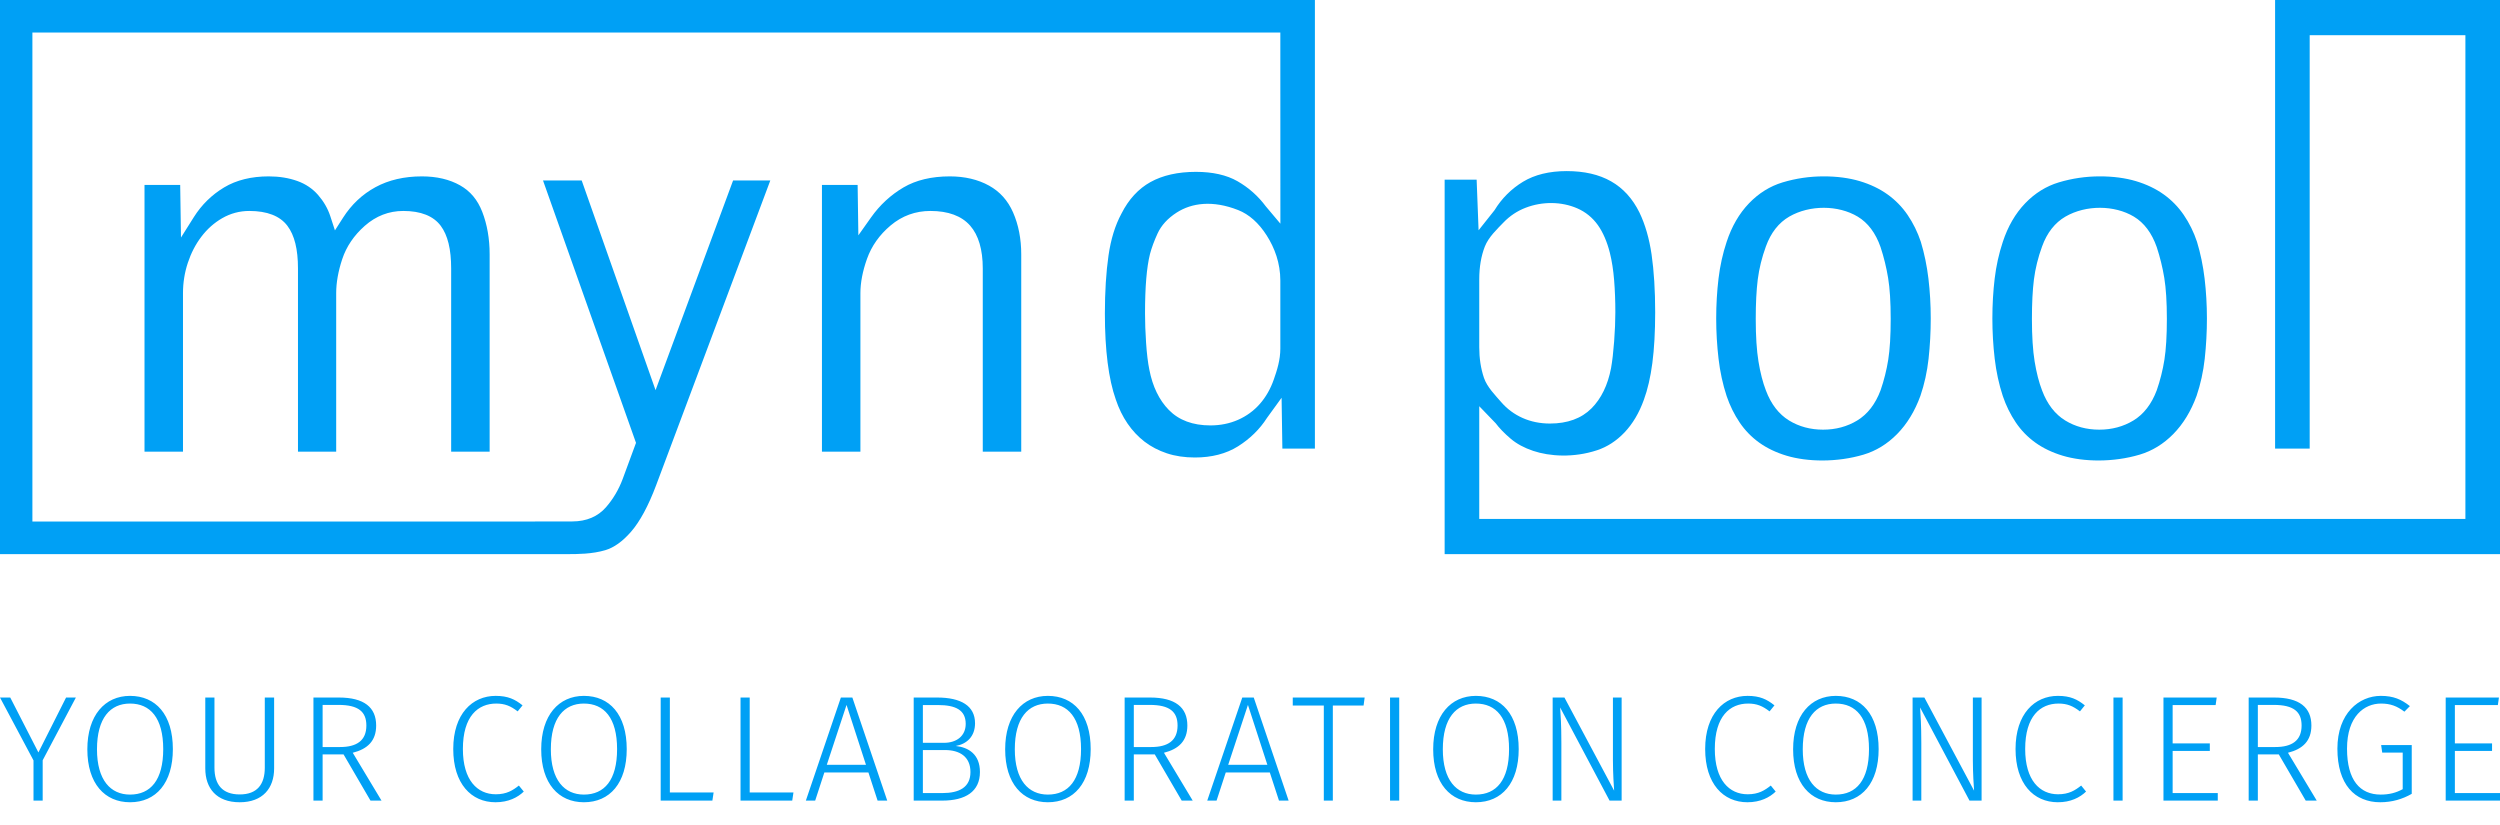 <svg xmlns="http://www.w3.org/2000/svg" width="194" height="64" viewBox="0 0 194 64">
  <g fill="#00A0F5" fill-rule="evenodd">
    <path d="M5.888,54.128 L5.128,54.128 L2.98,58.39 L0.795,54.128 L-4.79616347e-14,54.128 L2.6,59.009 L2.6,62.127 L3.312,62.127 L3.312,58.998 L5.888,54.128 Z M10.09,54 C12.072,54 13.414,55.436 13.414,58.133 C13.414,60.761 12.108,62.255 10.09,62.255 C8.131,62.255 6.778,60.807 6.778,58.145 C6.778,55.506 8.143,54 10.09,54 Z M10.09,54.596 C8.559,54.596 7.526,55.716 7.526,58.145 C7.526,60.539 8.582,61.66 10.09,61.66 C11.681,61.66 12.666,60.539 12.666,58.133 C12.666,55.705 11.657,54.596 10.09,54.596 Z M21.272,54.128 L20.548,54.128 L20.548,59.57 C20.548,60.854 19.966,61.648 18.601,61.648 C17.236,61.648 16.642,60.866 16.642,59.57 L16.642,54.128 L15.93,54.128 L15.93,59.628 C15.93,61.169 16.797,62.255 18.601,62.255 C20.382,62.255 21.272,61.169 21.272,59.628 L21.272,54.128 Z M28.75,62.127 L26.661,58.542 L25.035,58.542 L25.035,62.127 L24.323,62.127 L24.323,54.128 L26.293,54.128 C28.252,54.128 29.19,54.887 29.19,56.3 C29.19,57.491 28.525,58.122 27.373,58.414 L29.605,62.127 L28.75,62.127 Z M25.035,57.97 L26.388,57.97 C27.682,57.97 28.43,57.468 28.43,56.3 C28.43,55.238 27.825,54.701 26.269,54.701 L25.035,54.701 L25.035,57.97 Z M38.461,54 C36.656,54 35.172,55.39 35.172,58.122 C35.172,60.819 36.573,62.255 38.449,62.255 C39.458,62.255 40.17,61.882 40.645,61.426 L40.265,60.959 C39.79,61.333 39.315,61.636 38.472,61.636 C37.048,61.636 35.92,60.551 35.92,58.122 C35.92,55.576 37.095,54.596 38.508,54.596 C39.173,54.596 39.624,54.782 40.17,55.203 L40.55,54.736 C39.968,54.269 39.422,54 38.461,54 Z M45.31,54 C47.292,54 48.634,55.436 48.634,58.133 C48.634,60.761 47.328,62.255 45.31,62.255 C43.351,62.255 41.998,60.807 41.998,58.145 C41.998,55.506 43.363,54 45.31,54 Z M45.31,54.596 C43.778,54.596 42.746,55.716 42.746,58.145 C42.746,60.539 43.802,61.66 45.31,61.66 C46.9,61.66 47.886,60.539 47.886,58.133 C47.886,55.705 46.877,54.596 45.31,54.596 Z M51.981,54.128 L51.269,54.128 L51.269,62.127 L55.281,62.127 L55.376,61.496 L51.981,61.496 L51.981,54.128 Z M58.177,54.128 L57.465,54.128 L57.465,62.127 L61.477,62.127 L61.572,61.496 L58.177,61.496 L58.177,54.128 Z M68.101,62.127 L67.389,59.943 L63.97,59.943 L63.258,62.127 L62.534,62.127 L65.252,54.128 L66.143,54.128 L68.849,62.127 L68.101,62.127 Z M64.16,59.348 L67.199,59.348 L65.691,54.701 L64.16,59.348 Z M74.167,57.888 C75.152,57.993 76.043,58.531 76.043,59.908 C76.043,61.438 74.903,62.127 73.122,62.127 L70.903,62.127 L70.903,54.128 L72.719,54.128 C74.571,54.128 75.663,54.771 75.663,56.125 C75.663,57.153 75.022,57.736 74.167,57.888 Z M72.79,54.712 L71.615,54.712 L71.615,57.643 L73.253,57.643 C74.238,57.643 74.939,57.106 74.939,56.172 C74.939,55.098 74.155,54.712 72.79,54.712 Z M73.122,61.543 C74.44,61.543 75.307,61.099 75.307,59.908 C75.307,58.694 74.44,58.204 73.336,58.204 L71.615,58.204 L71.615,61.543 L73.122,61.543 Z M81.313,54 C83.295,54 84.637,55.436 84.637,58.133 C84.637,60.761 83.331,62.255 81.313,62.255 C79.354,62.255 78.001,60.807 78.001,58.145 C78.001,55.506 79.366,54 81.313,54 Z M81.313,54.596 C79.782,54.596 78.749,55.716 78.749,58.145 C78.749,60.539 79.806,61.66 81.313,61.66 C82.904,61.66 83.889,60.539 83.889,58.133 C83.889,55.705 82.88,54.596 81.313,54.596 Z M91.7,62.127 L89.611,58.542 L87.984,58.542 L87.984,62.127 L87.272,62.127 L87.272,54.128 L89.243,54.128 C91.201,54.128 92.139,54.887 92.139,56.3 C92.139,57.491 91.474,58.122 90.323,58.414 L92.554,62.127 L91.7,62.127 Z M87.984,57.97 L89.338,57.97 C90.631,57.97 91.379,57.468 91.379,56.3 C91.379,55.238 90.774,54.701 89.219,54.701 L87.984,54.701 L87.984,57.97 Z M99.249,62.127 L98.537,59.943 L95.119,59.943 L94.406,62.127 L93.682,62.127 L96.401,54.128 L97.291,54.128 L99.997,62.127 L99.249,62.127 Z M95.308,59.348 L98.347,59.348 L96.84,54.701 L95.308,59.348 Z M105.897,54.128 L100.318,54.128 L100.318,54.747 L102.728,54.747 L102.728,62.127 L103.428,62.127 L103.428,54.747 L105.814,54.747 L105.897,54.128 Z M108.58,54.128 L107.867,54.128 L107.867,62.127 L108.58,62.127 L108.58,54.128 Z M114.527,54 C116.509,54 117.851,55.436 117.851,58.133 C117.851,60.761 116.545,62.255 114.527,62.255 C112.568,62.255 111.215,60.807 111.215,58.145 C111.215,55.506 112.58,54 114.527,54 Z M114.527,54.596 C112.996,54.596 111.963,55.716 111.963,58.145 C111.963,60.539 113.019,61.66 114.527,61.66 C116.117,61.66 117.103,60.539 117.103,58.133 C117.103,55.705 116.094,54.596 114.527,54.596 Z M125.839,54.128 L125.163,54.128 L125.163,58.986 C125.163,60.025 125.234,61.018 125.258,61.356 L121.4,54.128 L120.486,54.128 L120.486,62.127 L121.162,62.127 L121.162,57.655 C121.162,56.219 121.103,55.448 121.067,54.899 L124.902,62.127 L125.839,62.127 L125.839,54.128 Z M135.609,54 C133.805,54 132.321,55.39 132.321,58.122 C132.321,60.819 133.721,62.255 135.597,62.255 C136.606,62.255 137.318,61.882 137.793,61.426 L137.413,60.959 C136.938,61.333 136.464,61.636 135.621,61.636 C134.196,61.636 133.069,60.551 133.069,58.122 C133.069,55.576 134.244,54.596 135.656,54.596 C136.321,54.596 136.772,54.782 137.318,55.203 L137.698,54.736 C137.116,54.269 136.57,54 135.609,54 Z M142.458,54 C144.441,54 145.782,55.436 145.782,58.133 C145.782,60.761 144.476,62.255 142.458,62.255 C140.5,62.255 139.146,60.807 139.146,58.145 C139.146,55.506 140.511,54 142.458,54 Z M142.458,54.596 C140.927,54.596 139.894,55.716 139.894,58.145 C139.894,60.539 140.951,61.66 142.458,61.66 C144.049,61.66 145.034,60.539 145.034,58.133 C145.034,55.705 144.025,54.596 142.458,54.596 Z M153.771,54.128 L153.094,54.128 L153.094,58.986 C153.094,60.025 153.165,61.018 153.189,61.356 L149.331,54.128 L148.417,54.128 L148.417,62.127 L149.094,62.127 L149.094,57.655 C149.094,56.219 149.034,55.448 148.999,54.899 L152.833,62.127 L153.771,62.127 L153.771,54.128 Z M159.694,54 C157.89,54 156.406,55.39 156.406,58.122 C156.406,60.819 157.807,62.255 159.682,62.255 C160.691,62.255 161.404,61.882 161.878,61.426 L161.499,60.959 C161.024,61.333 160.549,61.636 159.706,61.636 C158.282,61.636 157.154,60.551 157.154,58.122 C157.154,55.576 158.329,54.596 159.742,54.596 C160.406,54.596 160.857,54.782 161.404,55.203 L161.783,54.736 C161.202,54.269 160.656,54 159.694,54 Z M164.715,54.128 L164.003,54.128 L164.003,62.127 L164.715,62.127 L164.715,54.128 Z M172.016,54.128 L167.885,54.128 L167.885,62.127 L172.099,62.127 L172.099,61.543 L168.597,61.543 L168.597,58.274 L171.482,58.274 L171.482,57.69 L168.597,57.69 L168.597,54.712 L171.933,54.712 L172.016,54.128 Z M178.924,62.127 L176.835,58.542 L175.209,58.542 L175.209,62.127 L174.497,62.127 L174.497,54.128 L176.467,54.128 C178.426,54.128 179.364,54.887 179.364,56.3 C179.364,57.491 178.699,58.122 177.547,58.414 L179.779,62.127 L178.924,62.127 Z M175.209,57.97 L176.562,57.97 C177.856,57.97 178.604,57.468 178.604,56.3 C178.604,55.238 177.999,54.701 176.443,54.701 L175.209,54.701 L175.209,57.97 Z M184.753,54 C183.055,54 181.382,55.354 181.382,58.098 C181.382,60.866 182.723,62.255 184.705,62.255 C185.631,62.255 186.438,62.01 187.151,61.601 L187.151,57.818 L184.777,57.818 L184.86,58.402 L186.45,58.402 L186.45,61.239 C185.94,61.52 185.406,61.66 184.741,61.66 C183.138,61.66 182.129,60.551 182.129,58.098 C182.129,55.565 183.483,54.596 184.765,54.596 C185.501,54.596 186.011,54.794 186.581,55.226 L187.008,54.794 C186.344,54.269 185.726,54 184.753,54 Z M193.917,54.128 L189.786,54.128 L189.786,62.127 L194,62.127 L194,61.543 L190.498,61.543 L190.498,58.274 L193.383,58.274 L193.383,57.69 L190.498,57.69 L190.498,54.712 L193.834,54.712 L193.917,54.128 Z"/>
    <path fill-rule="nonzero" d="M37.996 35.051L37.996 19.736C37.996 18.527 37.802 17.418 37.423 16.44 37.06 15.506 36.498 14.833 35.702 14.384 34.886 13.922 33.889 13.687 32.74 13.687 31.372 13.687 30.16 13.968 29.139 14.523 28.119 15.076 27.273 15.873 26.622 16.892L25.991 17.878 25.627 16.762C25.434 16.176 25.115 15.625 24.679 15.125 24.255 14.64 23.718 14.277 23.083 14.049 22.419 13.809 21.669 13.687 20.853 13.687 19.506 13.687 18.343 13.974 17.394 14.542 16.435 15.116 15.644 15.892 15.042 16.848L14.044 18.433 13.983 14.351 11.214 14.351 11.214 35.051 14.2 35.051 14.2 22.742C14.2 21.937 14.326 21.147 14.576 20.394 14.825 19.639 15.177 18.96 15.621 18.375 16.072 17.777 16.618 17.291 17.245 16.93 17.891 16.559 18.597 16.37 19.344 16.37 20.73 16.37 21.726 16.758 22.304 17.525 22.854 18.255 23.123 19.338 23.123 20.835L23.123 35.051 26.088 35.051 26.088 22.742C26.088 21.937 26.244 21.053 26.555 20.114 26.878 19.137 27.467 18.265 28.308 17.524 29.177 16.758 30.182 16.37 31.293 16.37 32.654 16.37 33.634 16.759 34.205 17.528 34.746 18.257 35.01 19.339 35.01 20.835L35.01 35.051 37.996 35.051zM76.753 14.406C75.895 13.93 74.869 13.687 73.707 13.687 72.29 13.687 71.079 13.976 70.111 14.545 69.124 15.124 68.277 15.907 67.593 16.873L66.609 18.262 66.552 14.351 63.783 14.351 63.783 35.051 66.768 35.051 66.768 22.742C66.768 21.933 66.94 21.038 67.281 20.081 67.633 19.091 68.249 18.22 69.112 17.495 69.998 16.749 71.037 16.37 72.199 16.37 73.582 16.37 74.621 16.754 75.286 17.513 75.934 18.252 76.263 19.37 76.263 20.835L76.263 35.051 79.248 35.051 79.248 19.736C79.248 18.536 79.035 17.442 78.614 16.483 78.204 15.554 77.595 14.875 76.753 14.406zM133.986 30.731C134.238 31.475 134.58 32.168 134.998 32.786 135.407 33.393 135.917 33.917 136.514 34.346 137.112 34.777 137.828 35.12 138.642 35.364 140.254 35.847 142.547 35.895 144.609 35.28 145.58 34.991 146.458 34.453 147.216 33.682 147.985 32.901 148.593 31.903 149.025 30.714 149.332 29.814 149.546 28.844 149.657 27.841 149.769 26.816 149.826 25.762 149.826 24.711 149.826 23.66 149.765 22.62 149.646 21.617 149.528 20.626 149.329 19.665 149.055 18.762 148.806 18.014 148.459 17.309 148.029 16.678 147.606 16.058 147.083 15.523 146.473 15.087 145.86 14.648 145.137 14.302 144.323 14.058 143.501 13.812 142.556 13.686 141.513 13.686 140.43 13.686 139.36 13.843 138.337 14.151 137.354 14.446 136.475 14.993 135.723 15.776 134.963 16.567 134.379 17.575 133.986 18.773 133.686 19.675 133.476 20.627 133.358 21.607 133.239 22.602 133.177 23.647 133.177 24.711 133.177 25.762 133.239 26.814 133.359 27.838 133.476 28.845 133.686 29.819 133.986 30.731zM136.402 21.685C136.51 20.837 136.722 19.975 137.034 19.123 137.418 18.061 138.029 17.281 138.851 16.806 140.444 15.89 142.648 15.905 144.16 16.811 144.952 17.287 145.548 18.08 145.93 19.171 146.188 19.953 146.383 20.753 146.516 21.559 146.651 22.368 146.718 23.442 146.718 24.753 146.718 26.048 146.654 27.111 146.528 27.911 146.401 28.715 146.2 29.515 145.932 30.289 145.528 31.361 144.922 32.143 144.122 32.629 143.345 33.102 142.453 33.342 141.472 33.342 140.49 33.342 139.599 33.102 138.828 32.628 138.037 32.141 137.433 31.361 137.036 30.304 136.794 29.68 136.599 28.92 136.457 28.048 136.316 27.185 136.246 26.077 136.246 24.752 136.245 23.546 136.299 22.514 136.402 21.685zM155.417 30.731C155.669 31.475 156.01 32.168 156.428 32.786 156.837 33.393 157.347 33.917 157.944 34.346 158.542 34.777 159.259 35.12 160.073 35.364 161.685 35.847 163.978 35.895 166.039 35.28 167.011 34.991 167.889 34.453 168.647 33.682 169.415 32.901 170.023 31.903 170.456 30.714 170.762 29.814 170.976 28.844 171.087 27.841 171.199 26.816 171.257 25.762 171.257 24.711 171.257 23.66 171.196 22.62 171.077 21.617 170.959 20.626 170.76 19.665 170.486 18.762 170.237 18.014 169.889 17.309 169.459 16.678 169.036 16.058 168.513 15.523 167.904 15.087 167.29 14.648 166.567 14.302 165.753 14.058 164.932 13.812 163.986 13.686 162.943 13.686 161.86 13.686 160.791 13.843 159.767 14.151 158.784 14.446 157.905 14.993 157.153 15.776 156.393 16.567 155.81 17.575 155.417 18.773 155.117 19.675 154.906 20.627 154.788 21.607 154.669 22.602 154.608 23.647 154.608 24.711 154.608 25.762 154.669 26.814 154.789 27.838 154.907 28.845 155.118 29.819 155.417 30.731zM157.833 21.685C157.941 20.837 158.154 19.975 158.466 19.123 158.85 18.061 159.461 17.281 160.283 16.806 161.874 15.89 164.078 15.905 165.591 16.811 166.383 17.287 166.978 18.08 167.362 19.171 167.619 19.953 167.815 20.753 167.948 21.559 168.081 22.368 168.149 23.442 168.149 24.753 168.149 26.048 168.085 27.111 167.959 27.911 167.832 28.715 167.631 29.515 167.363 30.289 166.96 31.361 166.353 32.143 165.554 32.629 164.775 33.102 163.884 33.342 162.902 33.342 161.92 33.342 161.031 33.102 160.259 32.628 159.467 32.141 158.864 31.361 158.467 30.304 158.225 29.68 158.029 28.92 157.887 28.048 157.747 27.185 157.677 26.077 157.677 24.752 157.677 23.546 157.729 22.514 157.833 21.685z"/>
    <path fill-rule="nonzero" d="M44.009 43C44.817 43 45.94 42.999 46.973 42.693 47.638 42.495 48.313 42.019 48.973 41.258 49.661 40.466 50.314 39.255 50.914 37.659L59.777 14.002 56.889 14.002 50.871 30.276 45.139 14.003 42.137 14.003 49.354 34.366 48.321 37.167C48.012 37.996 47.573 38.735 47.019 39.368 46.4 40.075 45.522 40.464 44.407 40.464 44.271 40.464 38.766 40.48 38.634 40.473L2.514 40.473 2.514 2.527 99.354 2.527 99.354 5.414 99.358 17.357 98.222 16.008C97.631 15.213 96.895 14.56 96.033 14.065 95.189 13.581 94.101 13.336 92.803 13.336 91.406 13.336 90.218 13.604 89.27 14.132 88.339 14.65 87.584 15.471 87.027 16.572 86.536 17.48 86.2 18.569 86.021 19.822 85.834 21.116 85.739 22.634 85.739 24.336 85.739 27.174 86.024 29.416 86.585 31 86.816 31.693 87.122 32.319 87.499 32.869 87.872 33.414 88.316 33.887 88.817 34.273 89.317 34.656 89.898 34.96 90.545 35.176 91.193 35.392 91.926 35.502 92.72 35.502 94.025 35.502 95.151 35.211 96.065 34.638 96.997 34.053 97.757 33.309 98.321 32.425L99.451 30.867 99.512 34.814 102.036 34.814 102.036 5.414 102.036 5.207 102.036 0 2.84217094e-14 0 2.84217094e-14 43 44.009 43zM98.844 29.457C98.59 30.184 98.226 30.819 97.764 31.344 97.296 31.876 96.726 32.292 96.068 32.581 95.414 32.868 94.695 33.012 93.926 33.012 92.567 33.012 91.482 32.61 90.703 31.814 89.952 31.048 89.444 29.999 89.191 28.698 89.078 28.153 88.993 27.447 88.936 26.603 88.881 25.77 88.854 25.013 88.854 24.335 88.854 22.266 88.98 20.755 89.238 19.714 89.371 19.216 89.567 18.684 89.826 18.122 90.115 17.488 90.615 16.942 91.311 16.495 92.48 15.745 94.104 15.523 96.078 16.3 96.929 16.634 97.675 17.298 98.296 18.271 98.912 19.237 99.354 20.414 99.354 21.772 99.354 24.118 99.354 25.877 99.354 27.05 99.354 27.934 99.097 28.739 98.844 29.457zM176.547 1.93989445e-14L176.547 34.81 179.232 34.81 179.232 2.73 191.315 2.73 191.315 40.269 114.79 40.269 114.79 31.523 116.068 32.848C116.352 33.228 116.743 33.63 117.23 34.044 117.693 34.439 118.281 34.756 118.975 34.988 120.247 35.416 122.102 35.543 123.936 34.937 124.725 34.676 125.439 34.211 126.062 33.556 126.695 32.89 127.2 32.039 127.563 31.027 127.859 30.223 128.08 29.262 128.223 28.169 128.368 27.058 128.442 25.732 128.442 24.228 128.442 22.534 128.347 21.03 128.164 19.756 127.983 18.513 127.666 17.413 127.22 16.489 126.153 14.329 124.305 13.277 121.572 13.277 120.232 13.277 119.094 13.555 118.191 14.101 117.28 14.653 116.533 15.397 115.976 16.311L114.738 17.87 114.587 13.941 112.104 13.941 112.104 40.166 112.104 42.816 112.104 43 194 43 194 0 176.547 1.93989445e-14zM115.224 19.129C115.515 18.392 116.191 17.763 116.673 17.262 117.16 16.755 117.736 16.373 118.384 16.123 119.698 15.617 121.174 15.639 122.384 16.162 123.037 16.444 123.58 16.885 123.998 17.472 124.395 18.032 124.708 18.756 124.927 19.624 125.083 20.249 125.194 20.964 125.257 21.753 125.32 22.526 125.351 23.359 125.351 24.228 125.351 24.904 125.32 25.659 125.258 26.492 125.195 27.324 125.115 28.022 125.018 28.564 124.766 29.883 124.255 30.932 123.501 31.688 122.721 32.471 121.636 32.867 120.274 32.867 119.511 32.867 118.798 32.722 118.156 32.436 117.509 32.149 116.949 31.733 116.491 31.202 116.04 30.678 115.401 30.045 115.155 29.322 114.913 28.608 114.79 27.808 114.79 26.947L114.79 21.676C114.79 20.722 114.936 19.864 115.224 19.129z"/>
  </g>
</svg>
